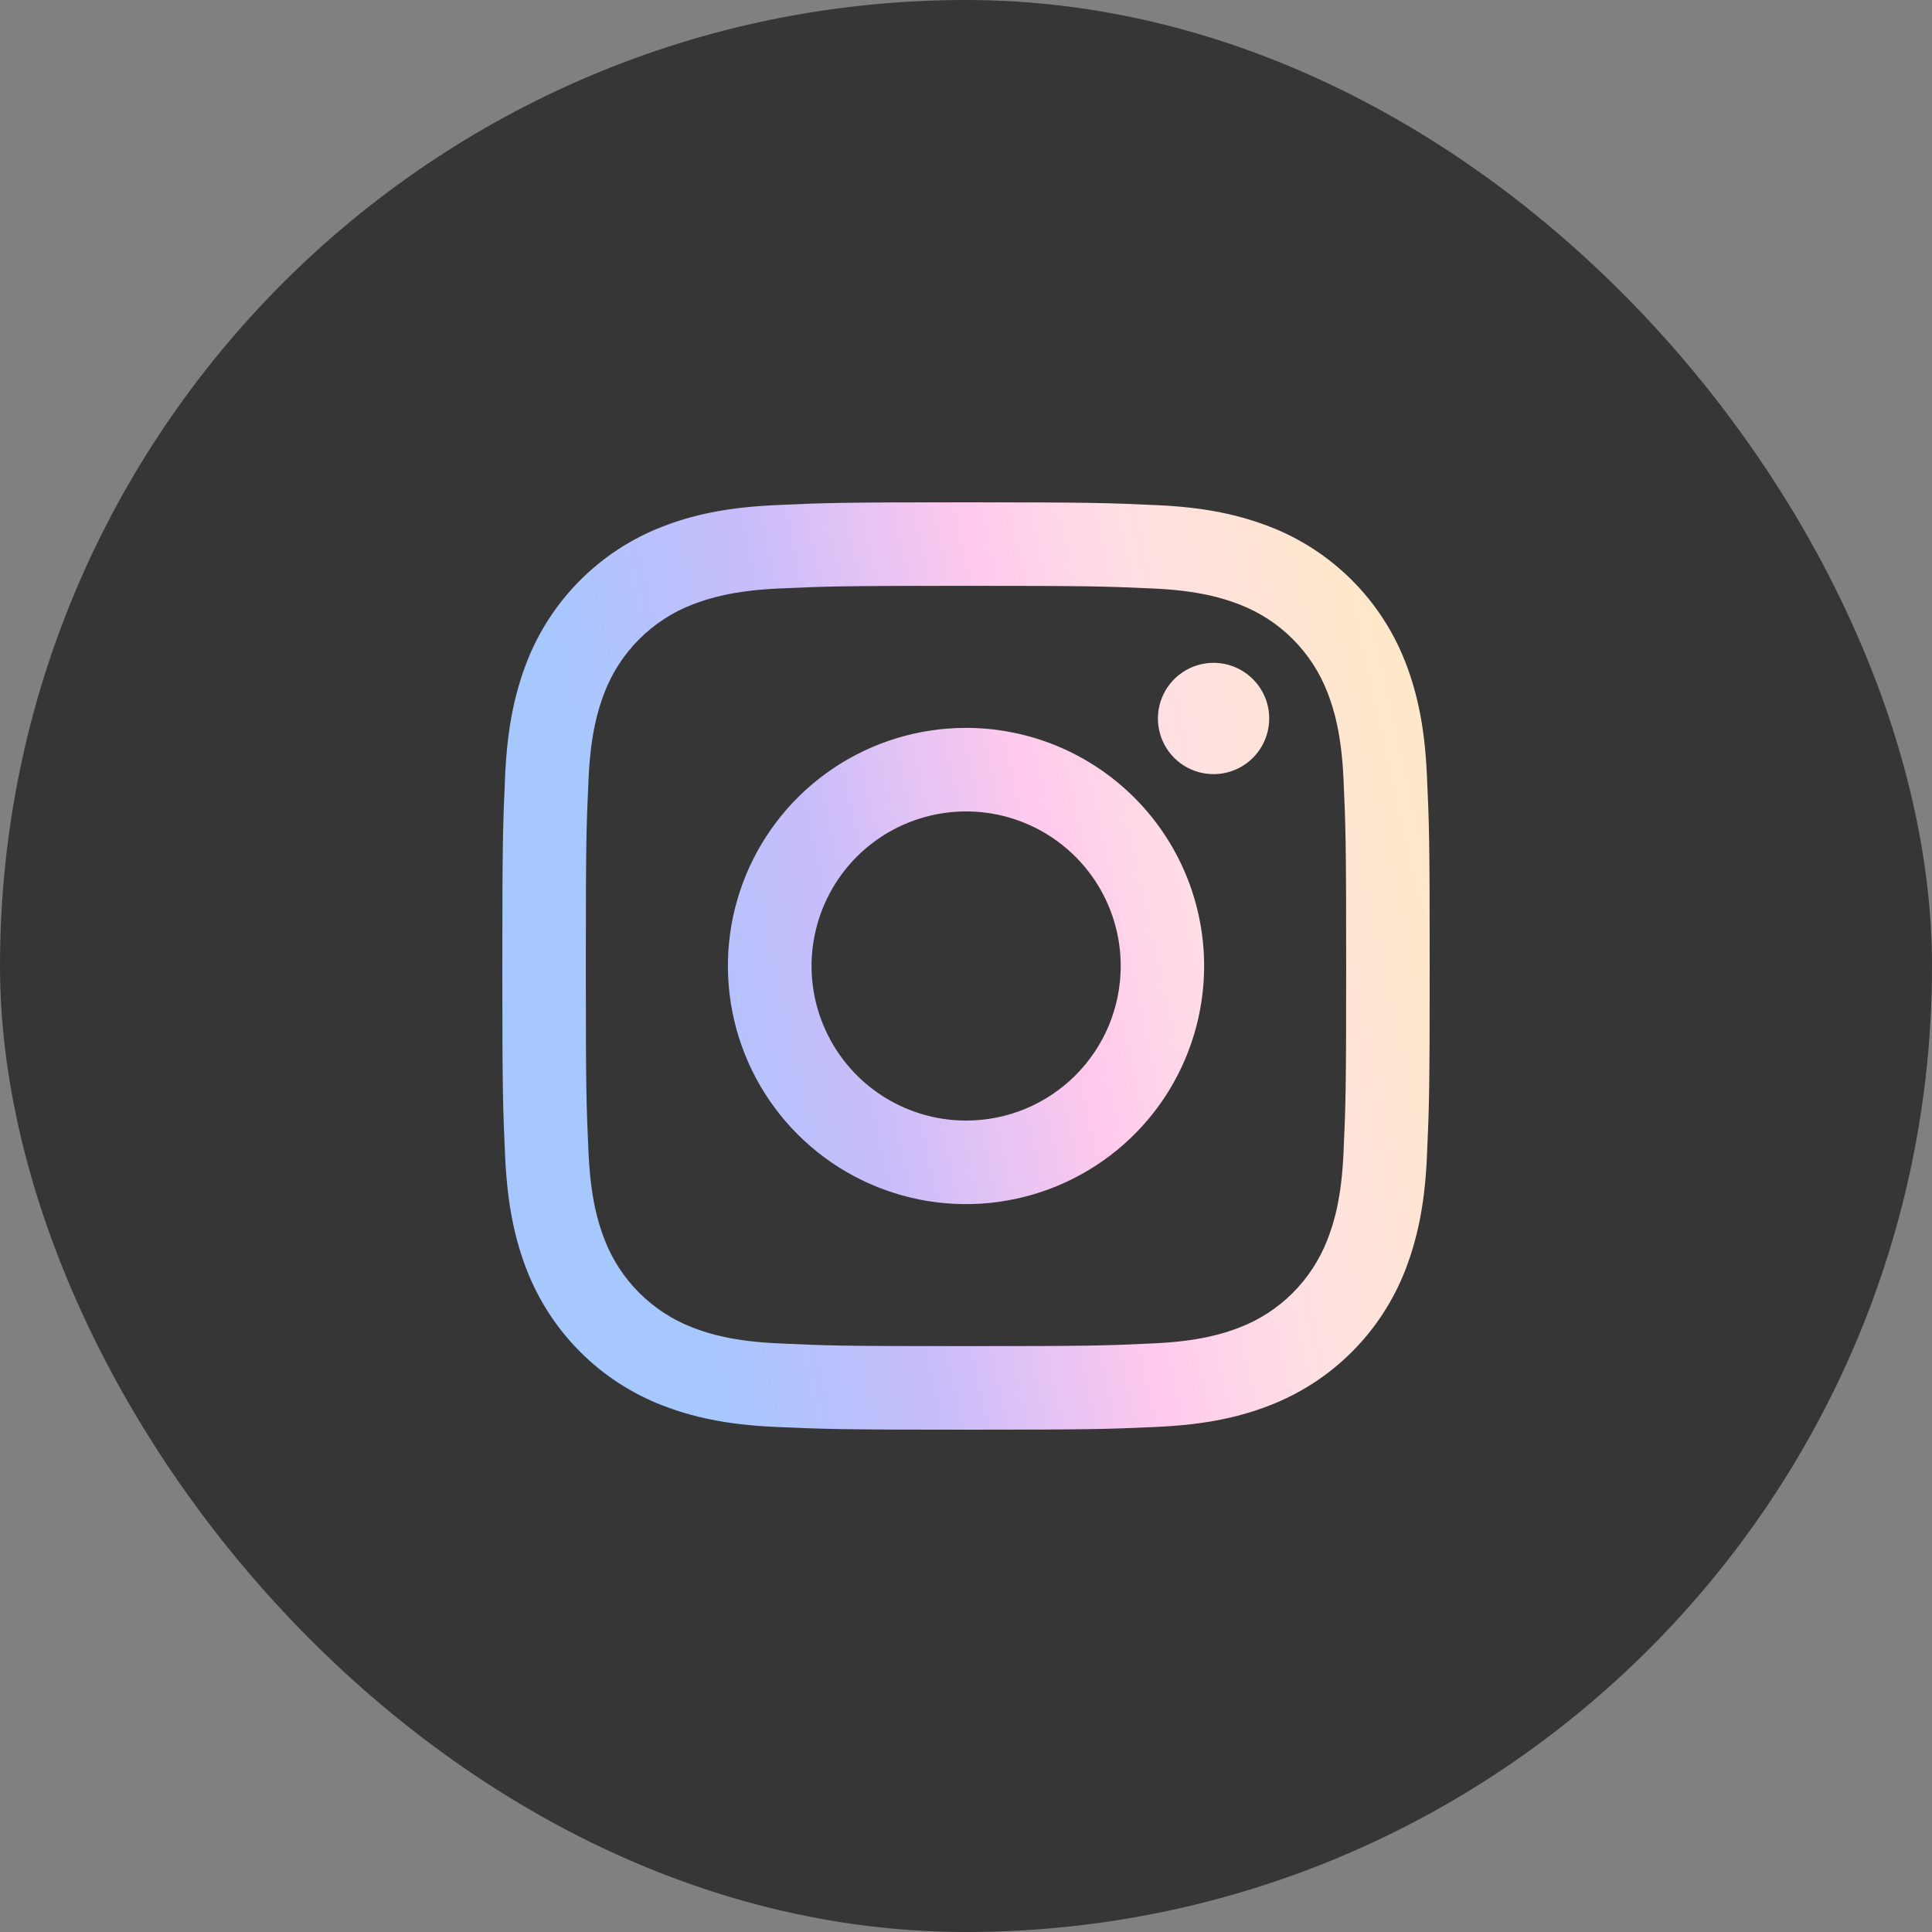<?xml version="1.0" encoding="UTF-8"?> <svg xmlns="http://www.w3.org/2000/svg" width="36" height="36" viewBox="0 0 36 36" fill="none"><rect x="0" y="0" width="36" height="36" fill="#808080" stroke="none"/> <rect width="36" height="36" rx="18" fill="#363636"></rect> <path d="M18 13.563C17.123 13.563 16.265 13.823 15.535 14.311C14.806 14.798 14.237 15.491 13.901 16.302C13.565 17.113 13.477 18.005 13.649 18.866C13.82 19.726 14.242 20.517 14.863 21.137C15.483 21.758 16.274 22.18 17.135 22.352C17.995 22.523 18.888 22.435 19.698 22.099C20.509 21.763 21.202 21.195 21.69 20.465C22.177 19.735 22.437 18.877 22.437 18C22.437 16.823 21.97 15.695 21.137 14.863C20.305 14.031 19.177 13.563 18 13.563ZM18 20.88C17.431 20.88 16.874 20.71 16.401 20.394C15.927 20.077 15.559 19.627 15.341 19.101C15.123 18.574 15.066 17.995 15.178 17.437C15.289 16.878 15.564 16.365 15.966 15.962C16.369 15.56 16.883 15.286 17.441 15.175C18 15.064 18.579 15.121 19.105 15.339C19.631 15.557 20.081 15.926 20.398 16.4C20.714 16.873 20.883 17.43 20.883 18C20.883 18.378 20.808 18.753 20.664 19.103C20.519 19.453 20.306 19.77 20.039 20.038C19.771 20.305 19.453 20.517 19.104 20.662C18.754 20.806 18.379 20.881 18 20.88ZM23.65 13.388C23.65 13.593 23.589 13.794 23.475 13.964C23.361 14.135 23.199 14.268 23.01 14.346C22.82 14.425 22.612 14.445 22.411 14.405C22.209 14.365 22.025 14.267 21.88 14.122C21.735 13.977 21.636 13.792 21.596 13.591C21.556 13.389 21.576 13.181 21.655 12.992C21.733 12.802 21.866 12.64 22.037 12.526C22.207 12.412 22.408 12.351 22.613 12.351C22.888 12.351 23.152 12.461 23.346 12.655C23.541 12.85 23.65 13.113 23.65 13.388ZM26.588 14.438C26.547 13.518 26.4 12.89 26.188 12.341C25.965 11.767 25.626 11.246 25.191 10.811C24.756 10.376 24.234 10.036 23.661 9.814C23.11 9.602 22.483 9.454 21.563 9.413C20.644 9.371 20.347 9.36 18 9.36C15.653 9.36 15.355 9.37 14.438 9.413C13.522 9.455 12.89 9.6 12.341 9.814C11.767 10.036 11.246 10.376 10.811 10.811C10.376 11.246 10.037 11.767 9.814 12.341C9.603 12.89 9.455 13.518 9.413 14.438C9.372 15.358 9.36 15.654 9.36 18C9.36 20.346 9.371 20.645 9.413 21.563C9.456 22.48 9.601 23.11 9.814 23.66C10.037 24.234 10.376 24.755 10.811 25.19C11.246 25.625 11.767 25.965 12.341 26.187C12.89 26.399 13.519 26.547 14.438 26.588C15.358 26.629 15.654 26.64 18 26.64C20.346 26.64 20.646 26.63 21.563 26.588C22.481 26.546 23.11 26.401 23.661 26.187C24.234 25.965 24.756 25.625 25.191 25.19C25.626 24.755 25.965 24.234 26.188 23.66C26.399 23.11 26.547 22.482 26.588 21.563C26.63 20.643 26.64 20.347 26.64 18C26.64 15.653 26.631 15.36 26.588 14.438ZM25.034 21.492C24.995 22.338 24.854 22.791 24.736 23.096C24.592 23.469 24.372 23.807 24.09 24.09C23.808 24.372 23.469 24.593 23.097 24.736C22.792 24.854 22.335 24.994 21.492 25.032C20.581 25.075 20.308 25.083 18 25.083C15.693 25.083 15.421 25.075 14.508 25.032C13.662 24.994 13.209 24.854 12.904 24.736C12.531 24.592 12.193 24.372 11.911 24.09C11.628 23.807 11.408 23.469 11.264 23.096C11.146 22.791 11.006 22.334 10.967 21.492C10.925 20.581 10.916 20.307 10.916 18C10.916 15.693 10.925 15.42 10.967 14.508C11.006 13.661 11.146 13.209 11.264 12.904C11.408 12.531 11.628 12.193 11.911 11.91C12.193 11.628 12.531 11.407 12.904 11.264C13.209 11.146 13.666 11.005 14.508 10.966C15.419 10.925 15.693 10.916 18 10.916C20.308 10.916 20.581 10.925 21.492 10.966C22.339 11.005 22.792 11.146 23.097 11.264C23.469 11.407 23.808 11.627 24.09 11.91C24.372 12.192 24.592 12.531 24.736 12.904C24.854 13.209 24.995 13.666 25.034 14.508C25.075 15.419 25.084 15.692 25.084 18C25.084 20.308 25.075 20.581 25.034 21.492Z" fill="url(#paint0_linear_145_145)"></path> <defs> <linearGradient id="paint0_linear_145_145" x1="24.143" y1="4.989" x2="8.64" y2="8.417" gradientUnits="userSpaceOnUse"> <stop stop-color="#FFE8CA"></stop> <stop offset="0.26" stop-color="#FFE0E3"></stop> <stop offset="0.443" stop-color="#FFC9ED"></stop> <stop offset="0.698" stop-color="#C8BDFB"></stop> <stop offset="0.948" stop-color="#A7C7FF"></stop> </linearGradient> </defs> </svg> 